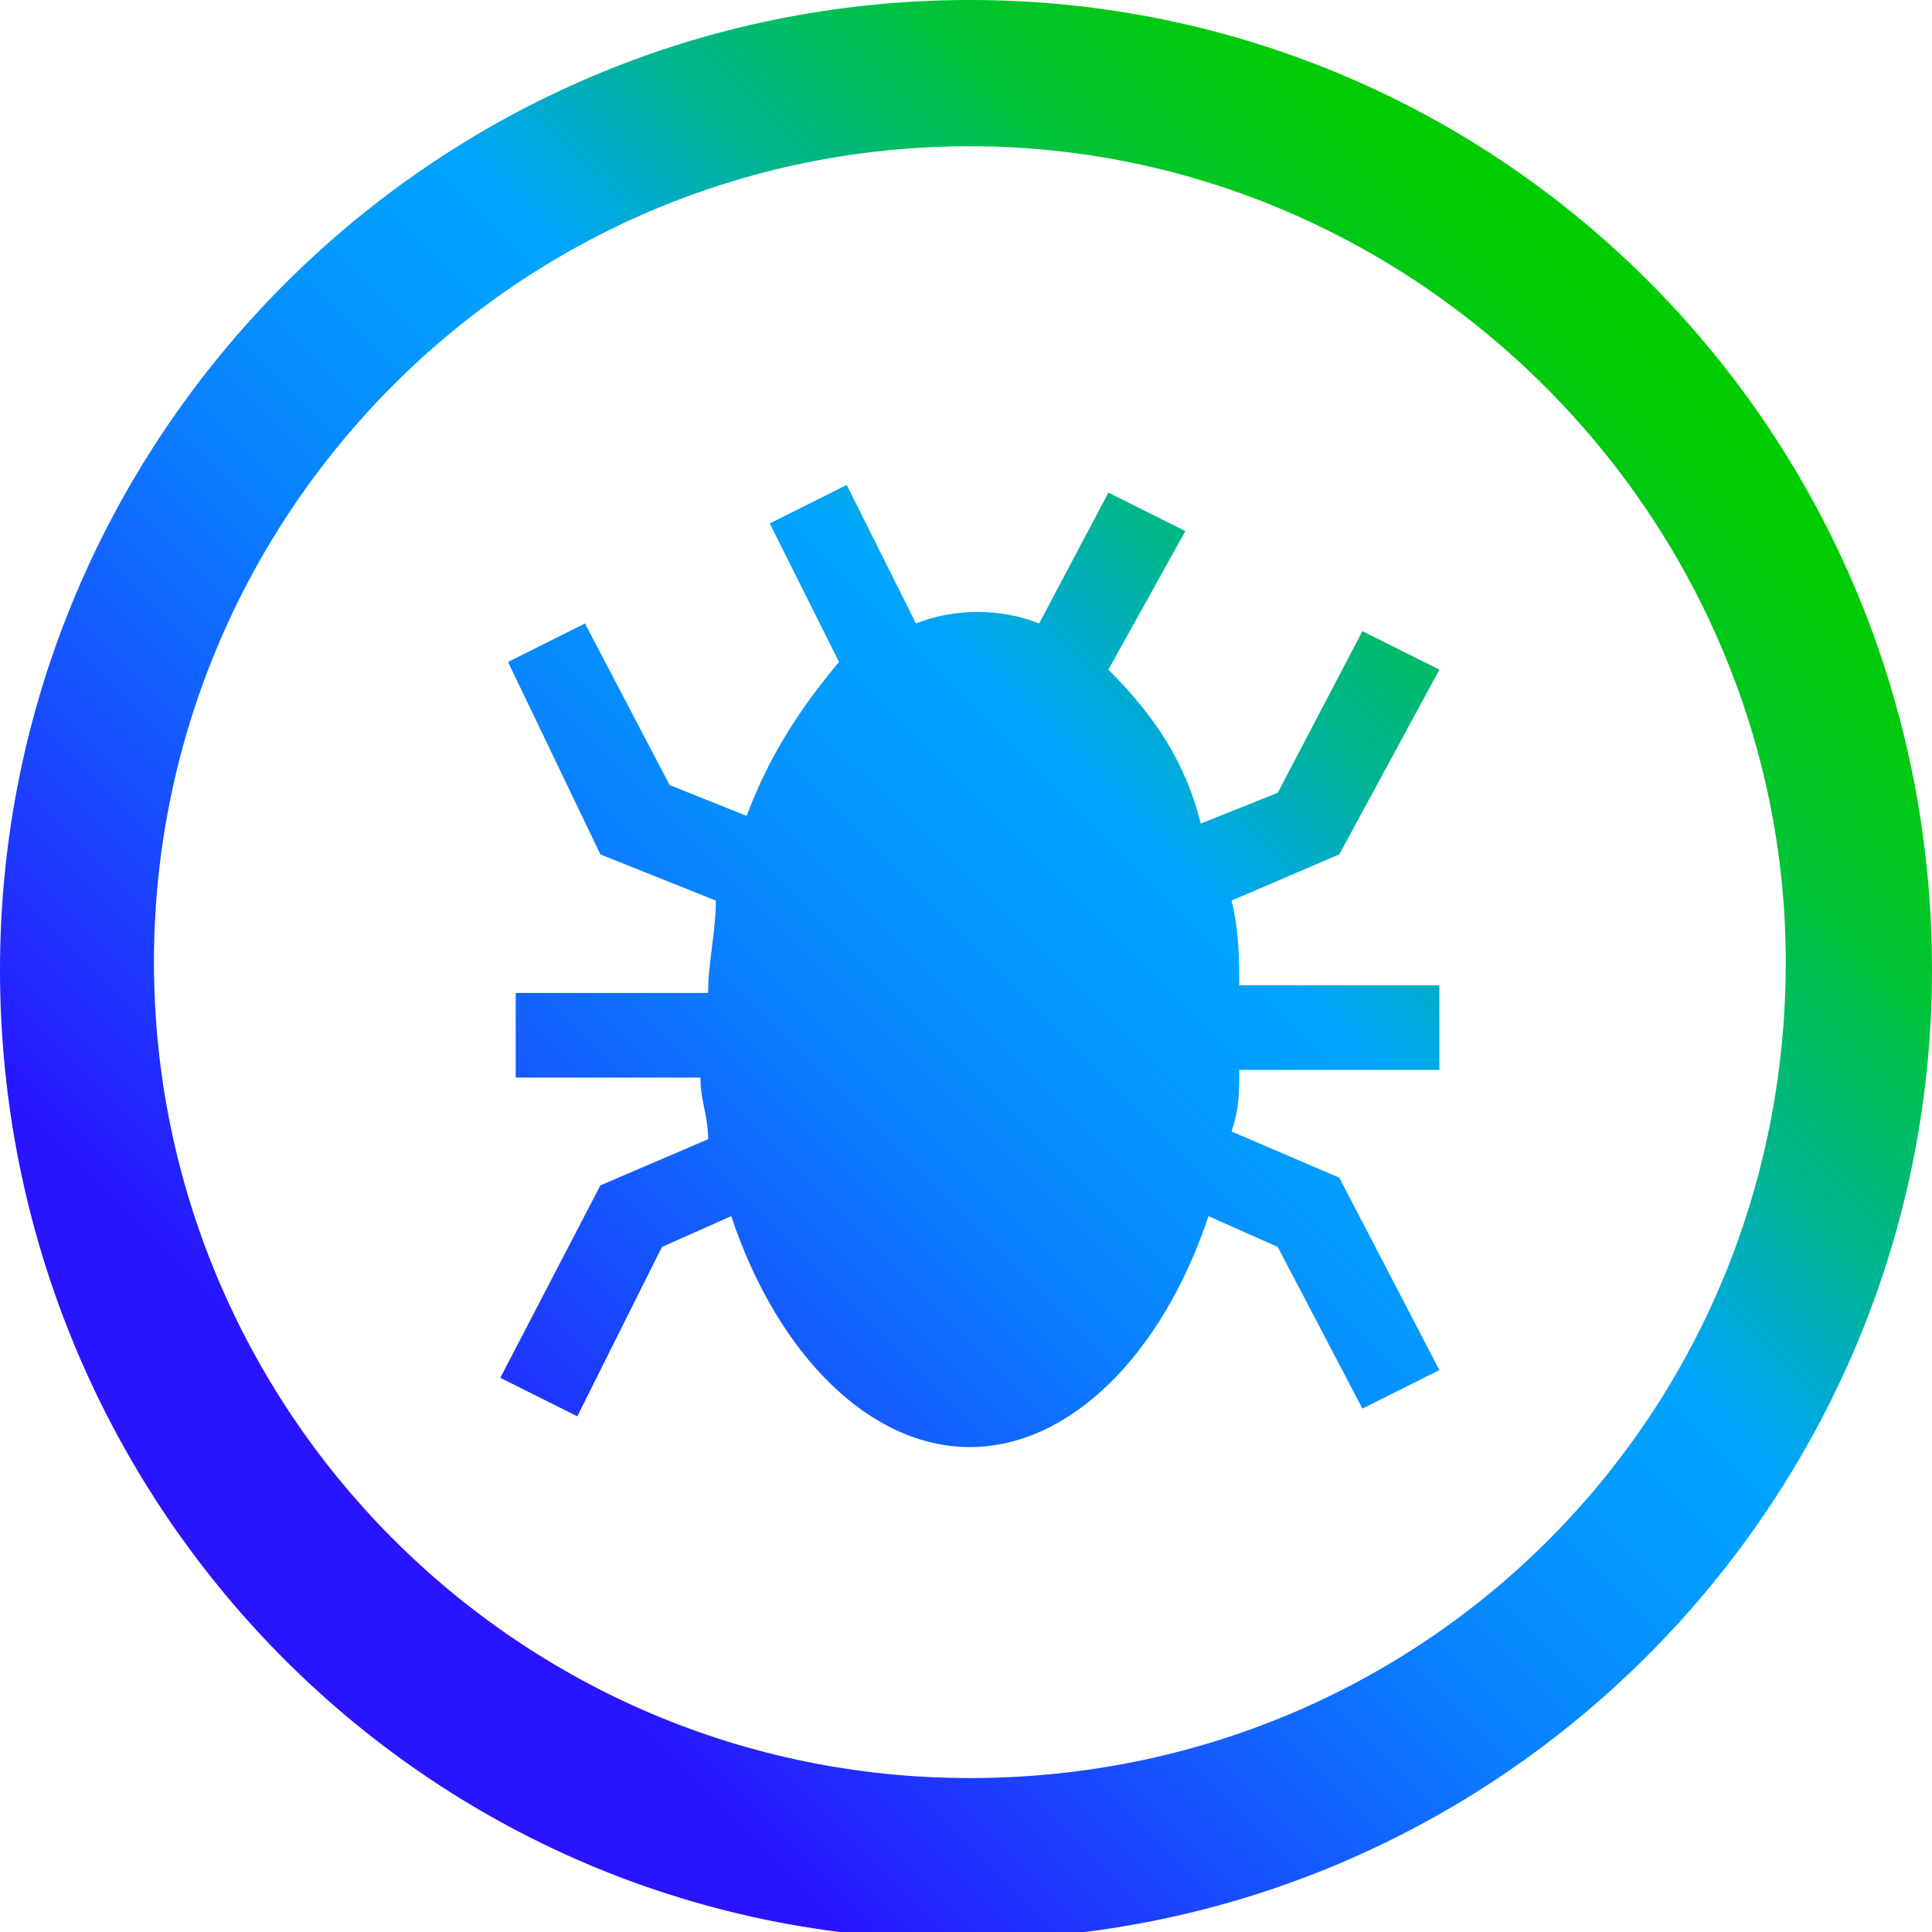 <?xml version="1.0" encoding="utf-8"?>
<!-- Generator: Adobe Illustrator 26.4.1, SVG Export Plug-In . SVG Version: 6.00 Build 0)  -->
<svg version="1.1" id="Layer_1" xmlns="http://www.w3.org/2000/svg" xmlns:xlink="http://www.w3.org/1999/xlink" x="0px" y="0px"
	 viewBox="0 0 25.1 25.1" style="enable-background:new 0 0 25.1 25.1;" xml:space="preserve">
<style type="text/css">
	.st0{fill:url(#SVGID_1_);}
</style>
<g id="Layer_1_00000160177791694663176770000015841021628552902298_">
	
		<linearGradient id="SVGID_1_" gradientUnits="userSpaceOnUse" x1="3.679" y1="6.404" x2="21.461" y2="24.176" gradientTransform="matrix(1 0 0 -1 0 27.86)">
		<stop  offset="0.1" style="stop-color:#2814FF"/>
		<stop  offset="0.14" style="stop-color:#2324FF"/>
		<stop  offset="0.3" style="stop-color:#145BFF"/>
		<stop  offset="0.43" style="stop-color:#0983FF"/>
		<stop  offset="0.54" style="stop-color:#029BFF"/>
		<stop  offset="0.61" style="stop-color:#00A4FF"/>
		<stop  offset="0.66" style="stop-color:#00ACCE"/>
		<stop  offset="0.72" style="stop-color:#00B590"/>
		<stop  offset="0.79" style="stop-color:#00BD5D"/>
		<stop  offset="0.84" style="stop-color:#00C434"/>
		<stop  offset="0.9" style="stop-color:#00C818"/>
		<stop  offset="0.95" style="stop-color:#00CB06"/>
		<stop  offset="0.98" style="stop-color:#00CC00"/>
	</linearGradient>
	<path class="st0" d="M17.4,11.1L16,11.7c0.1,0.4,0.1,0.8,0.1,1.1h2.6v1.1h-2.6c0,0.3,0,0.5-0.1,0.8l1.4,0.6l1.3,2.5l-1,0.5
		l-1.1-2.1l-0.9-0.4c-0.6,1.8-1.8,3-3.1,3s-2.5-1.2-3.1-3l-0.9,0.4l-1.1,2.2l-1-0.5l1.3-2.5l1.4-0.6c0-0.3-0.1-0.5-0.1-0.8H6.7v-1.1
		h2.5c0-0.4,0.1-0.8,0.1-1.2l-1.5-0.6L6.6,8.6l1-0.5l1.1,2.1l1,0.4c0.3-0.8,0.7-1.4,1.2-2L10,6.8l1-0.5l0.9,1.8
		c0.5-0.2,1.1-0.2,1.6,0l0.9-1.7l1,0.5l-1,1.8c0.6,0.6,1,1.2,1.2,2l1-0.4l1.1-2.1l1,0.5L17.4,11.1z M25.1,12.6
		c0,6.9-5.6,12.6-12.6,12.6S0,19.5,0,12.6S5.6,0,12.6,0C19.5,0,25.1,5.6,25.1,12.6L25.1,12.6z M12.6,1.9C6.7,1.9,2,6.7,2,12.5
		s4.7,10.6,10.6,10.6s10.6-4.7,10.6-10.6l0,0C23.2,6.7,18.4,1.9,12.6,1.9z"/>
</g>
</svg>
